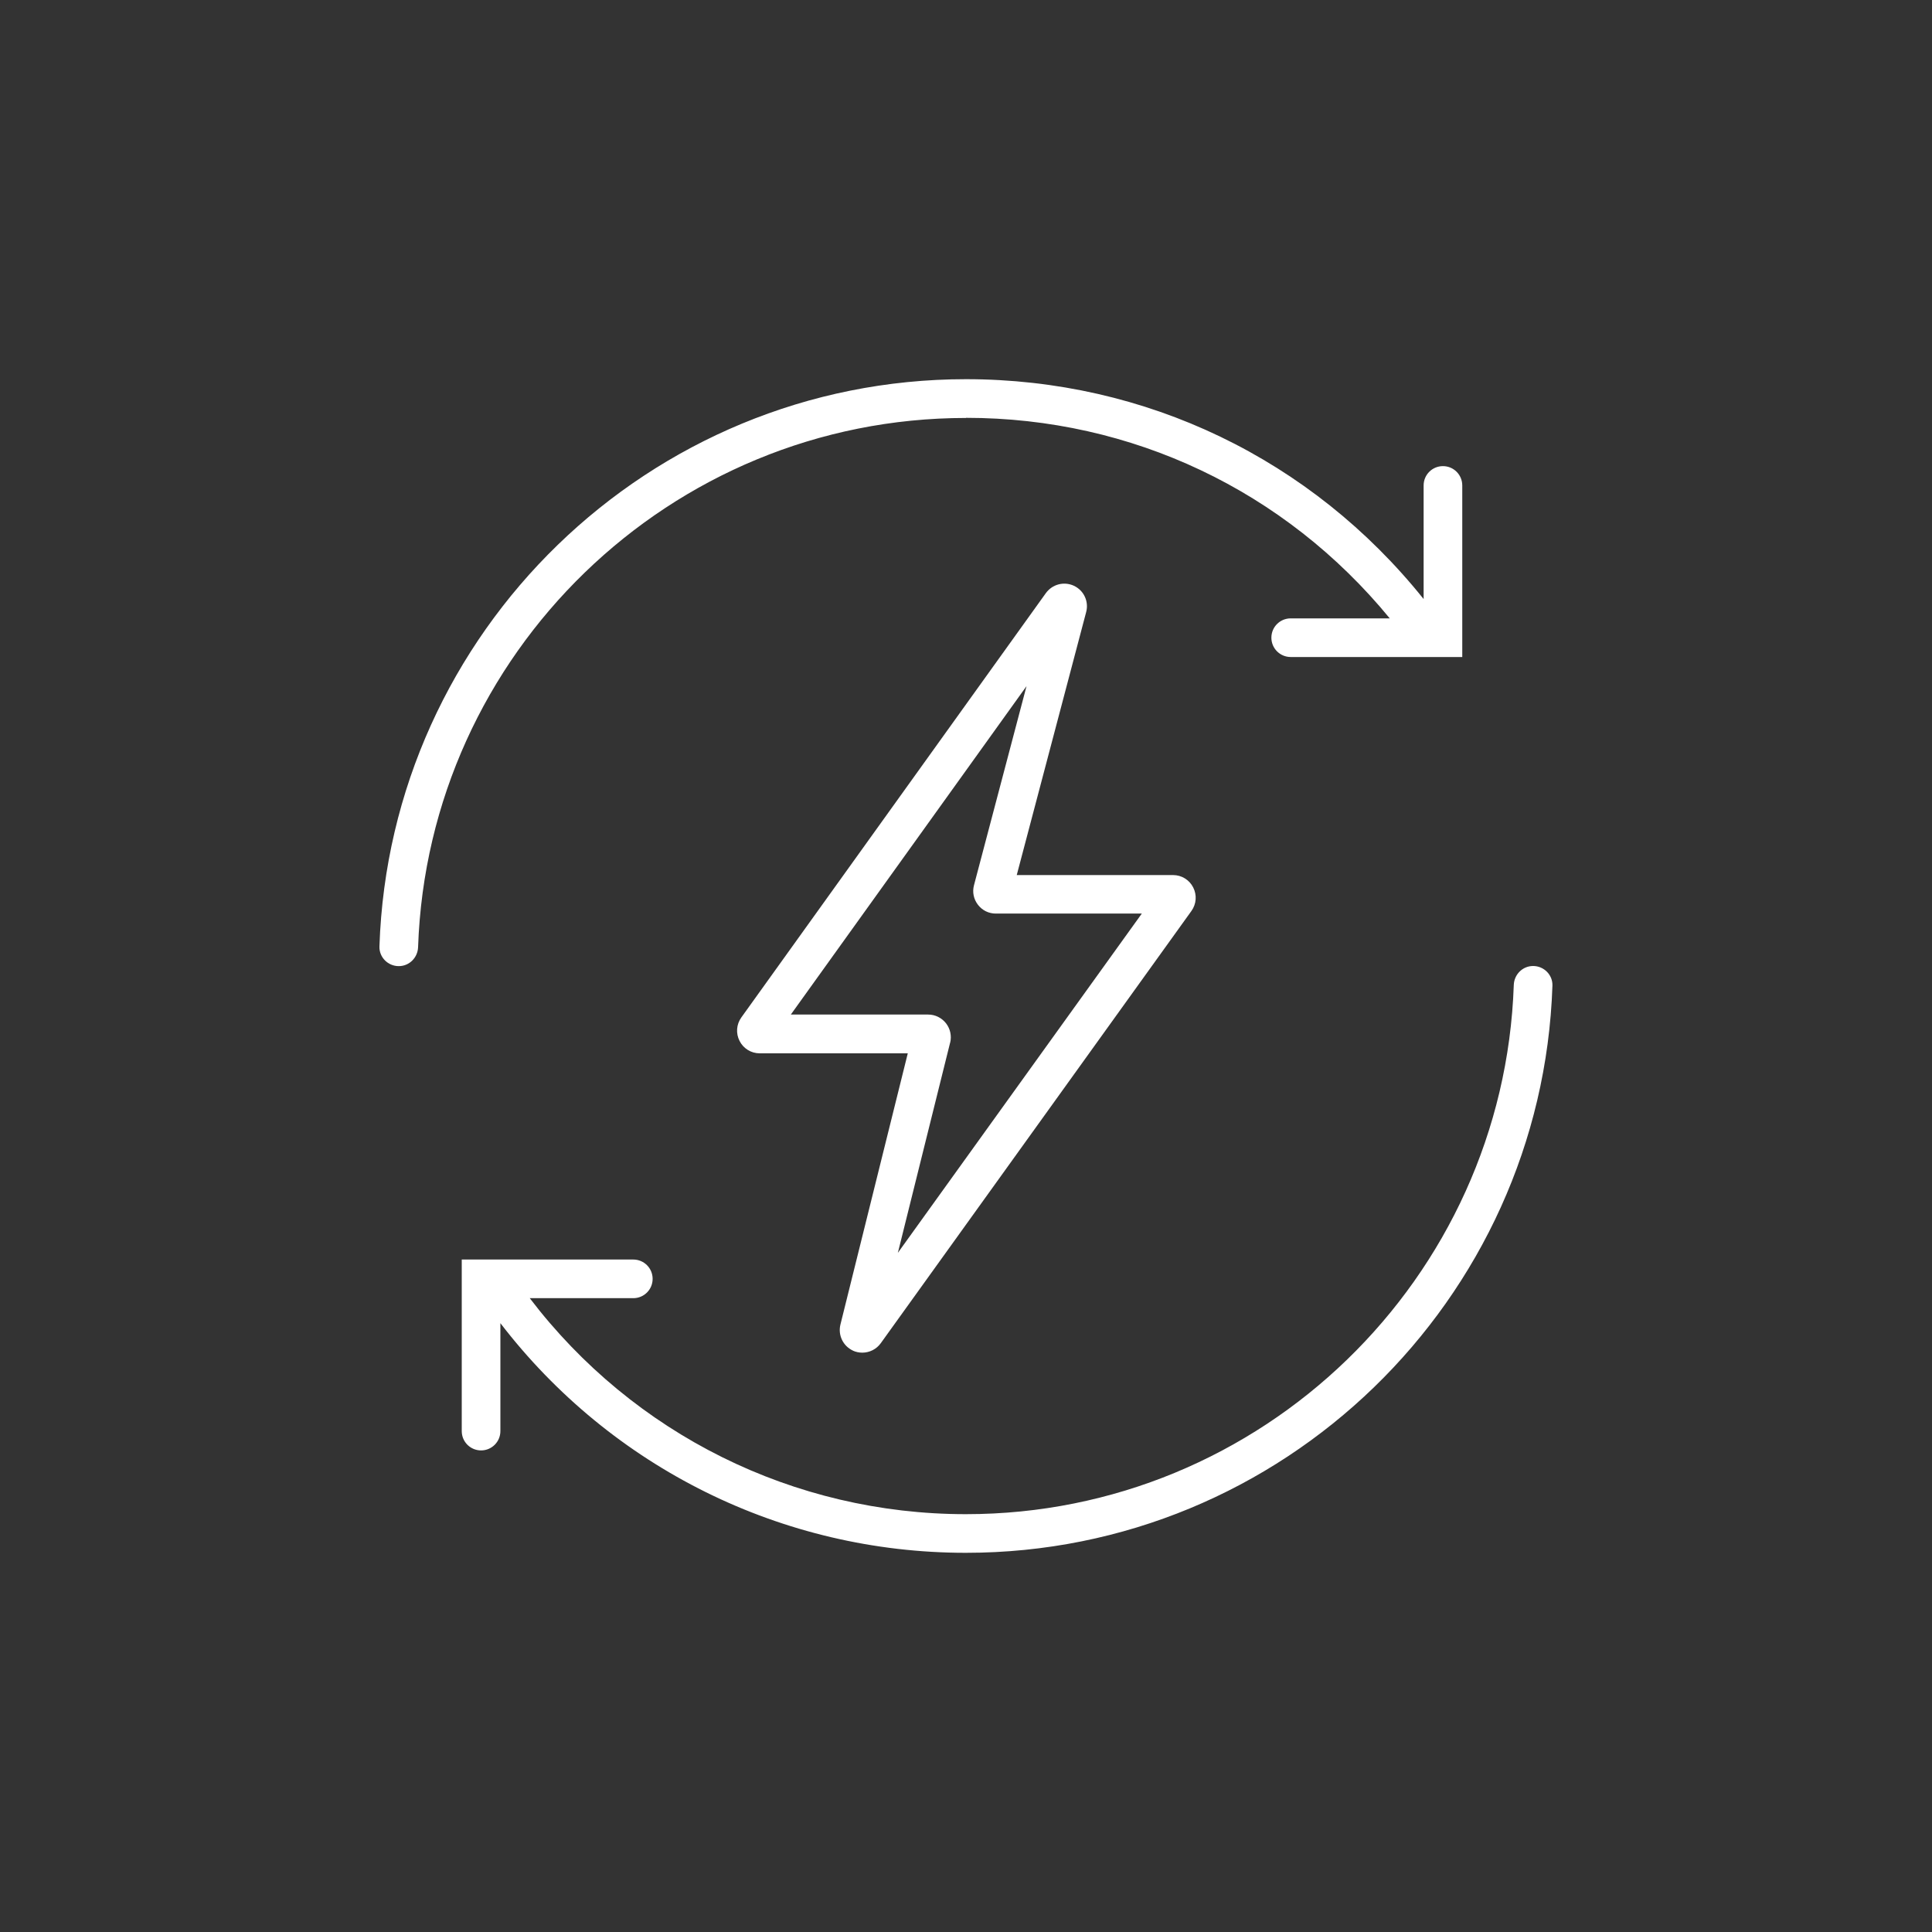 <?xml version="1.0" encoding="UTF-8"?>
<svg id="Ebene_1" data-name="Ebene 1" xmlns="http://www.w3.org/2000/svg" viewBox="0 0 150 150">
  <rect x="0" y="0" width="150" height="150" fill="#333333" stroke="none"/>
  <defs>
    <style>
      .cls-1 {
        fill: #fff;
        stroke-width: 0px;
      }
    </style>
  </defs>
  <path class="cls-1" d="M119.03,75c-.82,0-1.47.66-1.5,1.47-.78,22.79-19.56,41.09-42.54,41.09-13.37,0-25.82-6.22-33.86-16.77h8.04c.83,0,1.5-.67,1.5-1.5h0c0-.83-.67-1.5-1.5-1.5h-13.32s0,13.32,0,13.32c0,.83.67,1.5,1.5,1.5h0c.83,0,1.5-.67,1.5-1.5v-8.38c8.61,11.22,21.89,17.83,36.14,17.83,24.61,0,44.73-19.62,45.54-44.03.03-.84-.66-1.53-1.5-1.53h0Z"/>
  <path class="cls-1" d="M75,32.44c12.89,0,24.77,5.66,32.9,15.57h-7.69c-.83,0-1.5.67-1.5,1.5h0c0,.83.67,1.5,1.5,1.5h13.32v-13.32c0-.83-.67-1.5-1.5-1.5h0c-.83,0-1.5.67-1.5,1.5v8.82c-8.7-10.86-21.56-17.07-35.53-17.07-24.61,0-44.73,19.62-45.54,44.04-.03.84.66,1.53,1.5,1.53h0c.82,0,1.47-.66,1.5-1.47.78-22.79,19.56-41.09,42.54-41.09Z"/>
  <path class="cls-1" d="M66.21,104.86c.24.11.49.16.74.16.55,0,1.09-.26,1.43-.73l24.12-33.56c.39-.54.44-1.24.14-1.83s-.9-.96-1.56-.96h-12.14l5.39-20.42c.22-.82-.18-1.68-.95-2.04-.77-.36-1.68-.12-2.18.57l-23.64,32.94c-.39.54-.44,1.24-.14,1.83.3.59.9.96,1.56.96h11.5l-5.23,21.06c-.2.82.2,1.66.97,2.02ZM73.77,80.96c.13-.53.01-1.08-.32-1.51-.34-.43-.84-.68-1.39-.68h-10.66l18.3-25.5-4.08,15.46c-.14.53-.03,1.08.31,1.52.34.44.84.68,1.39.68h11.33l-18.94,26.34,4.06-16.33Z"/>
</svg>